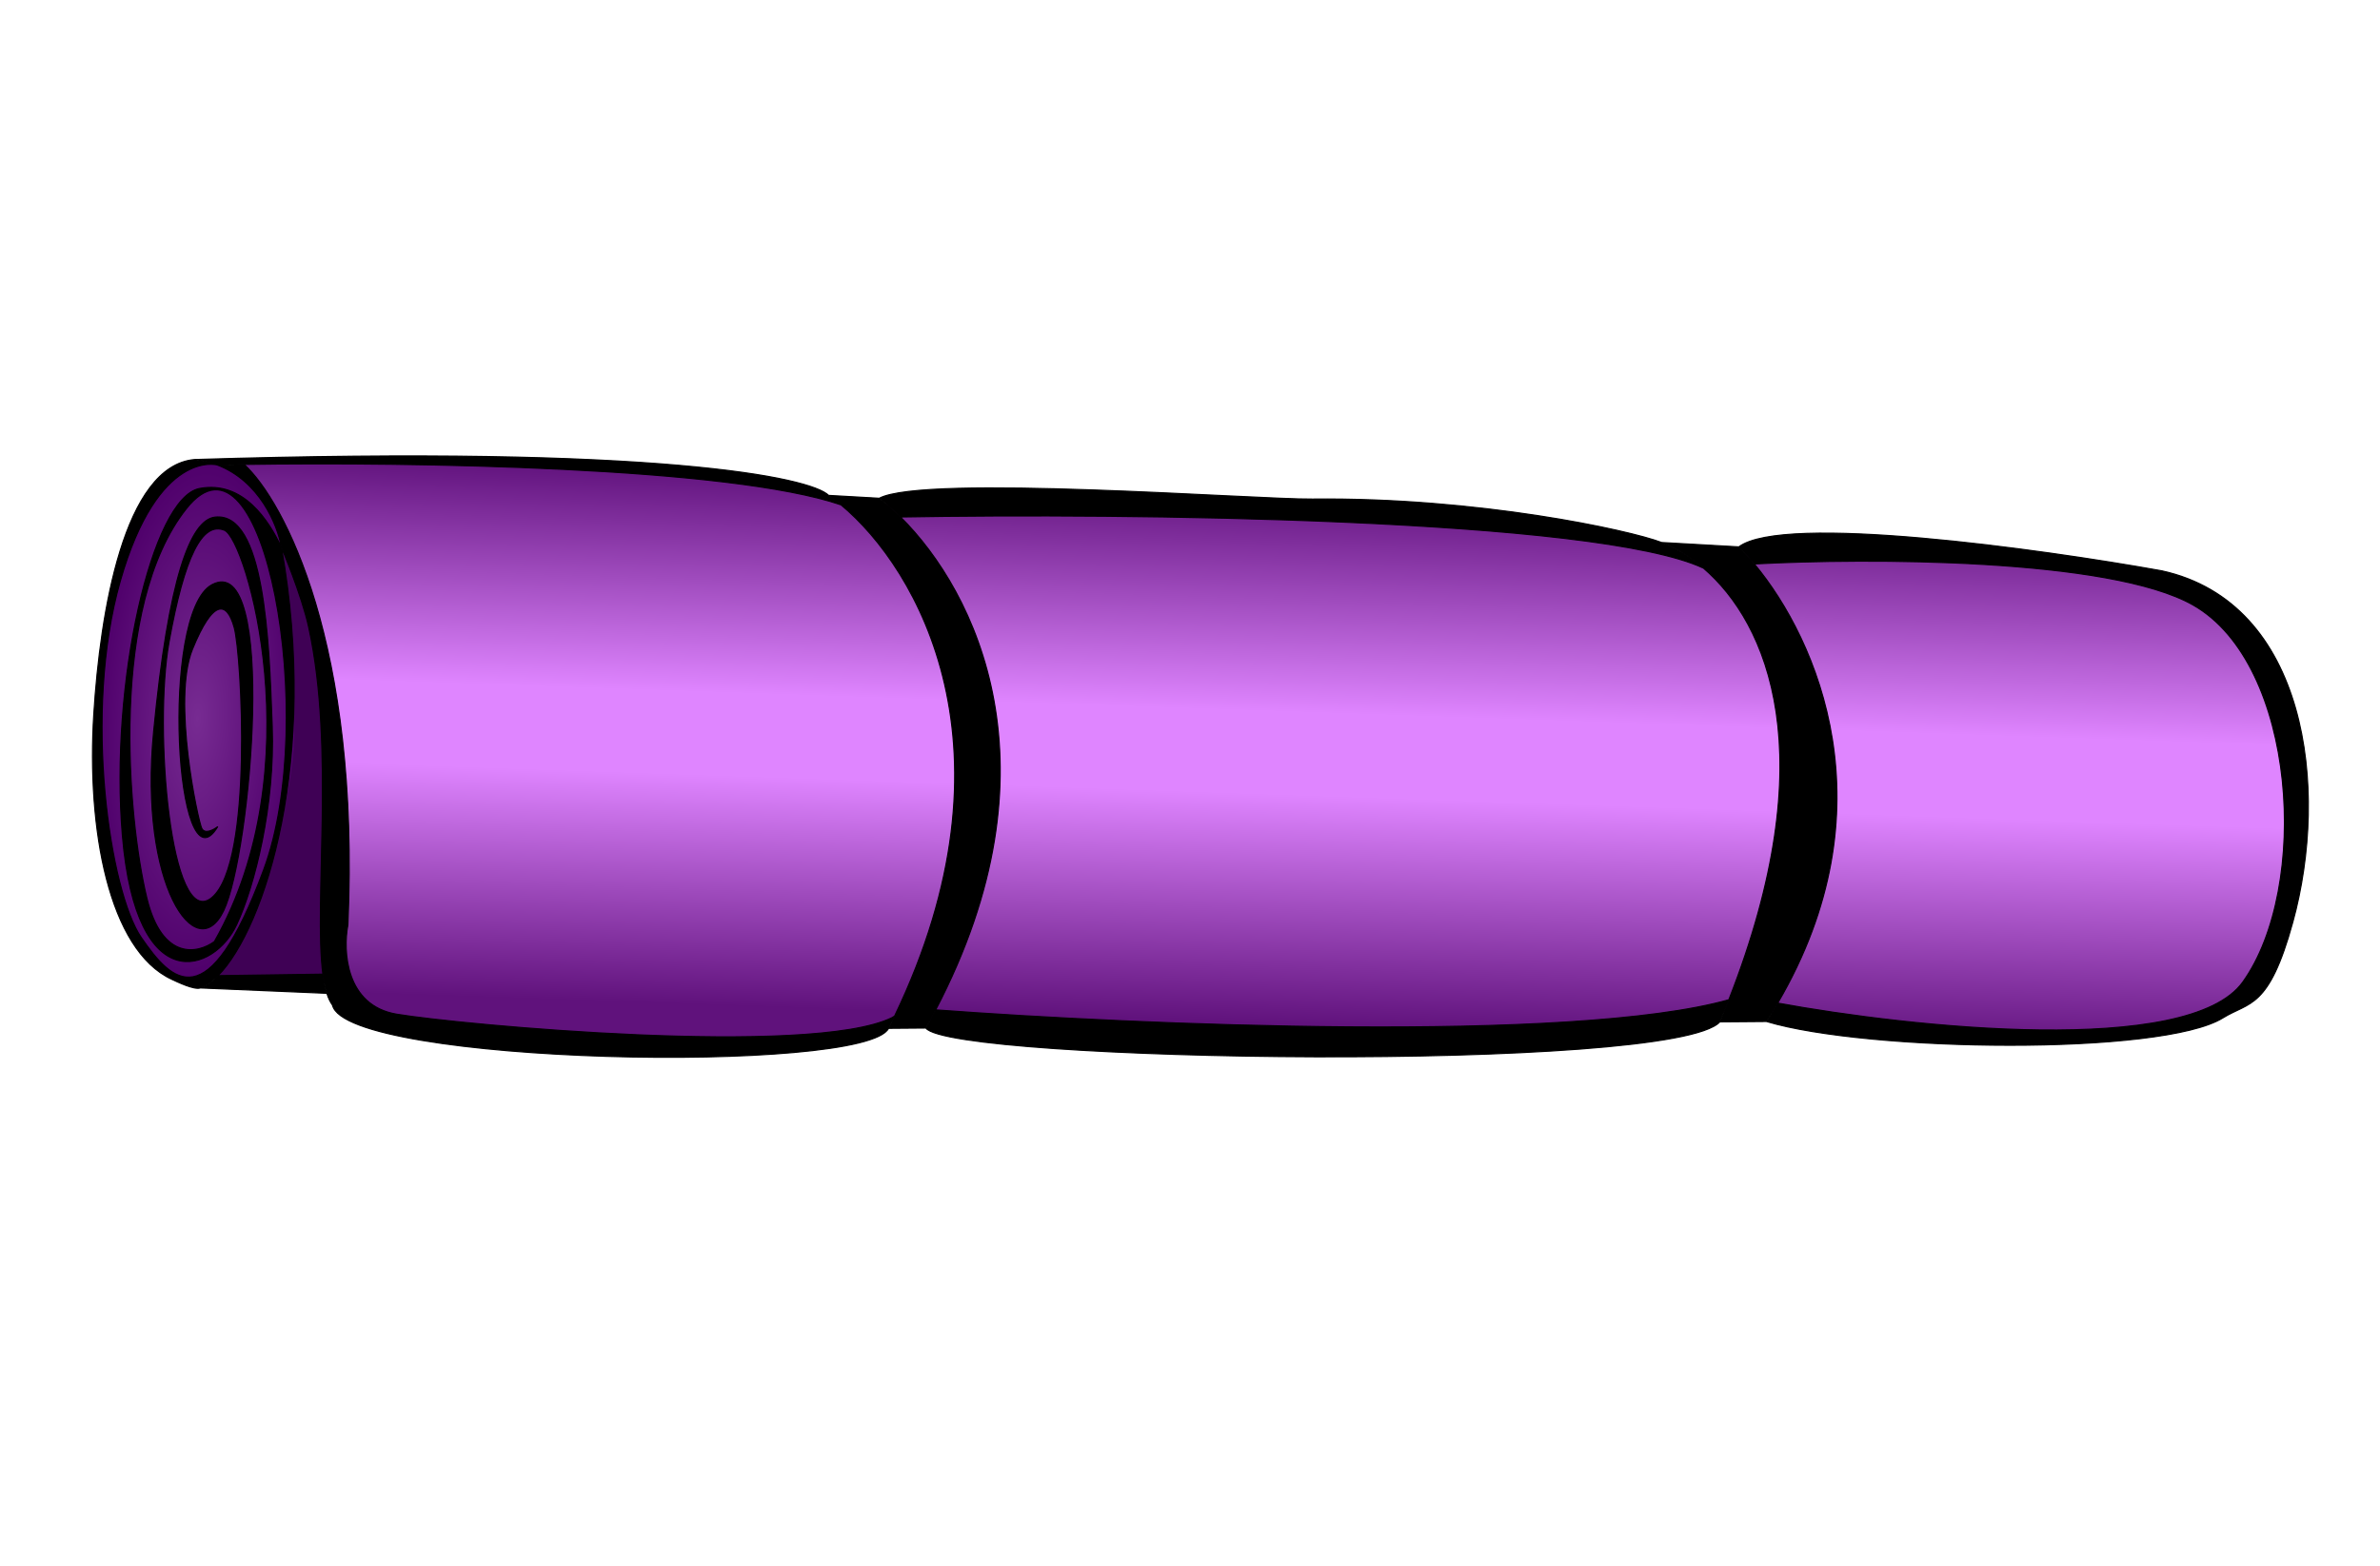 <svg width="421" height="277" viewBox="0 0 421 277" fill="none" xmlns="http://www.w3.org/2000/svg">
<path d="M52.409 127.855C51.308 153.237 42.589 173.473 32.933 173.054C23.277 172.636 16.341 151.721 17.442 126.34C18.542 100.958 27.269 81.179 36.925 81.597C50.425 82.183 53.509 102.474 52.409 127.855Z" fill="url(#paint0_radial)"/>
<path d="M58.925 174.098L35.925 173.098C36.258 173.112 37.225 172.832 38.425 171.598C39.625 170.363 42.592 165.416 43.925 163.098C46.258 157.598 51.125 143.798 51.925 132.598C52.725 121.398 49.925 104.598 48.425 97.597L50.925 94.097L56.425 113.098L58.925 132.598V174.098Z" fill="#3F0155"/>
<path d="M73.925 81.597H41.425L47.925 89.097L52.925 101.098L57.425 116.598L58.925 137.098V167.598L60.425 176.598L74.425 181.598L101.425 184.598H145.925L159.425 180.098L179.425 182.098L217.425 184.598L250.425 183.598L282.925 182.598L308.425 178.598L335.425 182.598L364.425 183.598L389.425 180.098L399.425 173.098L405.425 153.797V133.598L398.925 115.598L386.425 103.098L363.425 99.597L325.425 97.097L299.425 98.097L277.425 93.097L239.925 90.097L173.925 89.097H152.425L137.925 86.097L120.425 83.597L98.425 82.097L73.925 81.597Z" fill="url(#paint1_linear)"/>
<path d="M155.532 88.139L146.58 87.632C147.288 88.126 148.02 88.684 148.767 89.304C162.327 100.57 180.917 132.526 158.244 179.74C157.899 180.458 157.545 181.18 157.181 181.906L163.773 181.854C164.376 180.776 164.956 179.705 165.512 178.641C187.958 135.729 172.632 104.681 159.29 91.454C158.008 90.183 156.743 89.076 155.532 88.139Z" fill="black"/>
<path d="M293.936 95.968C296.267 96.861 298.829 98.349 301.336 100.505C312.638 110.223 322.826 133.499 305.814 176.851C305.31 178.136 304.782 179.439 304.229 180.76L312.465 180.695C313.163 179.607 313.828 178.523 314.46 177.443C334.536 143.139 321.561 113.266 310.325 99.76C309.391 98.638 308.47 97.629 307.581 96.74L293.936 95.968Z" fill="black"/>
<path d="M34.427 81.288C21.905 82.376 17.715 108.357 16.593 126.284C15.319 146.641 19.208 168.057 30.396 173.241C31.293 173.657 34.353 175.151 35.455 174.763C36.45 174.412 37.503 173.678 38.575 172.589C46.9 164.138 56.455 134.329 49.785 96.827C47.56 92.113 43.032 84.967 35.315 86.408C26.821 87.995 19.38 121.055 21.649 147.827C24.132 177.127 37.964 171.89 41.844 163.607C45.083 156.693 48.659 142.417 48.154 128.493L48.137 128.035C47.595 113.053 46.778 90.487 38.04 91.475C33.641 91.973 29.788 102.342 27.17 129.465C24.552 156.587 34.715 171.171 39.563 161.101C44.412 151.031 49.06 97.216 37.477 103.441C28.21 108.42 31.114 158.56 38.519 146.225C37.805 146.787 36.24 147.636 35.693 146.54C35.01 145.17 30.418 123.755 34.049 114.842C37.679 105.928 40.133 106.27 41.437 111.042C42.741 115.813 44.835 152.573 37.497 158.761C30.158 164.948 27.152 128.826 29.897 113.593C32.642 98.361 35.77 92.241 39.686 93.79C43.602 95.34 55.401 135.86 37.924 166.553C35.075 168.664 28.696 170.076 25.971 158.834C22.564 144.782 19.245 107.241 32.987 89.956C46.729 72.67 56.504 127.251 46.643 153.847C36.782 180.443 30.431 173.756 24.968 165.813C19.505 157.871 14.592 126.236 21.276 102.79C27.961 79.344 38.411 82.24 38.411 82.24C37.198 81.78 35.872 81.451 34.427 81.288Z" fill="black"/>
<path d="M146.58 87.632C143.393 84.456 116.501 78.74 34.427 81.288C35.872 81.451 37.198 81.78 38.411 82.24C39.912 82.207 41.507 82.177 43.185 82.152C72.973 81.704 129.084 82.559 148.767 89.304C148.02 88.684 147.288 88.126 146.58 87.632Z" fill="black"/>
<path d="M49.785 96.827C49.785 96.827 53.344 105.178 54.621 111.023C59.287 132.369 55.468 159.802 57.114 172.324C57.285 173.621 57.514 174.759 57.817 175.713C58.088 176.564 58.418 177.269 58.818 177.812C61.282 188.358 153.09 190.052 157.181 181.906C157.545 181.18 157.899 180.458 158.244 179.74L157.741 180.041C143.33 187.022 81.483 181.293 70.181 179.408C61.14 177.9 60.653 168.253 61.539 163.618C63.729 113.912 50.215 88.597 43.185 82.152C41.507 82.177 39.912 82.207 38.411 82.24C45.871 85.064 49.085 92.789 49.785 96.827Z" fill="black"/>
<path d="M35.455 174.763L57.817 175.713C57.514 174.759 57.285 173.621 57.114 172.324L38.575 172.589C37.503 173.678 36.45 174.412 35.455 174.763Z" fill="black"/>
<path d="M232.156 88.281C222.034 88.388 163.542 83.89 155.532 88.139C156.743 89.076 158.008 90.183 159.29 91.454C198.747 90.76 282.395 91.597 301.336 100.505C298.829 98.349 296.267 96.861 293.936 95.968C288.204 93.775 261.465 87.97 232.156 88.281Z" fill="black"/>
<path d="M163.773 181.854C168.251 187.858 296.037 189.787 304.229 180.76C304.782 179.439 305.31 178.136 305.814 176.851C278.243 184.619 200.792 181.281 165.512 178.641C164.956 179.705 164.376 180.776 163.773 181.854Z" fill="black"/>
<path d="M393.202 180.066C397.891 177.166 401.332 178.558 405.57 163.156C412.099 139.432 408.074 106.593 382.386 100.972C360.75 97.091 315.499 90.811 307.581 96.74C308.47 97.629 309.391 98.638 310.325 99.76C330.062 98.694 373.215 98.653 387.936 107.021C406.337 117.48 408.681 157.053 396.732 173.715C387.173 187.045 337.901 181.755 314.46 177.443C313.828 178.523 313.163 179.607 312.465 180.695C330.383 186.083 382.407 186.743 393.202 180.066Z" fill="black"/>
<path d="M34.427 81.288C21.905 82.376 17.715 108.357 16.593 126.284C15.319 146.641 19.208 168.057 30.396 173.241C31.293 173.657 34.353 175.151 35.455 174.763M34.427 81.288C116.501 78.74 143.393 84.456 146.58 87.632M34.427 81.288C35.872 81.451 37.198 81.78 38.411 82.24M49.785 96.827C49.785 96.827 53.344 105.178 54.621 111.023C59.287 132.369 55.468 159.802 57.114 172.324M49.785 96.827C47.56 92.113 43.032 84.967 35.315 86.408C26.821 87.995 19.38 121.055 21.649 147.827C24.132 177.127 37.964 171.89 41.844 163.607C45.083 156.693 48.659 142.417 48.154 128.493M49.785 96.827C49.085 92.789 45.871 85.064 38.411 82.24M49.785 96.827C56.455 134.329 46.9 164.138 38.575 172.589M35.455 174.763L57.817 175.713M35.455 174.763C36.45 174.412 37.503 173.678 38.575 172.589M57.902 175.716L57.817 175.713M48.154 128.493L48.137 128.035M48.154 128.493C48.148 128.341 48.143 128.189 48.137 128.035M155.532 88.139L146.58 87.632M155.532 88.139C163.542 83.89 222.034 88.388 232.156 88.281C261.465 87.97 288.204 93.775 293.936 95.968M155.532 88.139C156.743 89.076 158.008 90.183 159.29 91.454M163.773 181.854L157.181 181.906M163.773 181.854C168.251 187.858 296.037 189.787 304.229 180.76M163.773 181.854C164.376 180.776 164.956 179.705 165.512 178.641M146.58 87.632C147.288 88.126 148.02 88.684 148.767 89.304M157.181 181.906C153.09 190.052 61.282 188.358 58.818 177.812C58.418 177.269 58.088 176.564 57.817 175.713M157.181 181.906C157.545 181.18 157.899 180.458 158.244 179.74M293.936 95.968C298.617 96.233 303.17 96.491 307.581 96.74M293.936 95.968L307.581 96.74M293.936 95.968C296.267 96.861 298.829 98.349 301.336 100.505M304.229 180.76L312.465 180.695M304.229 180.76C304.782 179.439 305.31 178.136 305.814 176.851M307.581 96.74C315.499 90.811 360.75 97.091 382.386 100.972C408.074 106.593 412.099 139.432 405.57 163.156C401.332 178.558 397.891 177.166 393.202 180.066C382.407 186.743 330.383 186.083 312.465 180.695M307.581 96.74C308.47 97.629 309.391 98.638 310.325 99.76M312.465 180.695C313.163 179.607 313.828 178.523 314.46 177.443M38.411 82.24C38.411 82.24 27.961 79.344 21.276 102.79C14.592 126.236 19.505 157.871 24.968 165.813C30.431 173.756 36.782 180.443 46.643 153.847C56.504 127.251 46.729 72.67 32.987 89.956C19.245 107.241 22.564 144.782 25.971 158.834C28.696 170.076 35.075 168.664 37.924 166.553C55.401 135.86 43.602 95.34 39.686 93.79C35.77 92.241 32.642 98.361 29.897 113.593C27.152 128.826 30.158 164.948 37.497 158.761C44.835 152.573 42.741 115.813 41.437 111.042C40.133 106.27 37.679 105.928 34.049 114.842C30.418 123.755 35.01 145.17 35.693 146.54C36.24 147.636 37.805 146.787 38.519 146.225C31.114 158.56 28.21 108.42 37.477 103.441C49.06 97.216 44.412 151.031 39.563 161.101C34.715 171.171 24.552 156.587 27.17 129.465C29.788 102.342 33.641 91.973 38.04 91.475C46.778 90.487 47.595 113.053 48.137 128.035M38.411 82.24C39.912 82.207 41.507 82.177 43.185 82.152M148.767 89.304C129.084 82.559 72.973 81.704 43.185 82.152M148.767 89.304C162.327 100.57 180.917 132.526 158.244 179.74M43.185 82.152C50.215 88.597 63.729 113.912 61.539 163.618C60.653 168.253 61.14 177.9 70.181 179.408C81.483 181.293 143.33 187.022 157.741 180.041L158.244 179.74M57.817 175.713C57.514 174.759 57.285 173.621 57.114 172.324M38.575 172.589L57.114 172.324M159.29 91.454C198.747 90.76 282.395 91.597 301.336 100.505M159.29 91.454C172.632 104.681 187.958 135.729 165.512 178.641M301.336 100.505C312.638 110.223 322.826 133.499 305.814 176.851M165.512 178.641C200.792 181.281 278.243 184.619 305.814 176.851M310.325 99.76C330.062 98.694 373.215 98.653 387.936 107.021C406.337 117.48 408.681 157.053 396.732 173.715C387.173 187.045 337.901 181.755 314.46 177.443M310.325 99.76C321.561 113.266 334.536 143.139 314.46 177.443" stroke="black" stroke-width="0.2"/>
<defs>
<radialGradient id="paint0_radial" cx="0" cy="0" r="1" gradientUnits="userSpaceOnUse" gradientTransform="translate(34.925 127.097) rotate(92.482) scale(46 17.5)">
<stop stop-color="#772B92"/>
<stop offset="1" stop-color="#4F006B"/>
</radialGradient>
<linearGradient id="paint1_linear" x1="226.925" y1="82.097" x2="223.425" y2="185.098" gradientUnits="userSpaceOnUse">
<stop offset="0.04" stop-color="#60127C"/>
<stop offset="0.425" stop-color="#DF85FF"/>
<stop offset="0.566" stop-color="#DF85FF"/>
<stop offset="0.961" stop-color="#60127C"/>
</linearGradient>
</defs>
</svg>
